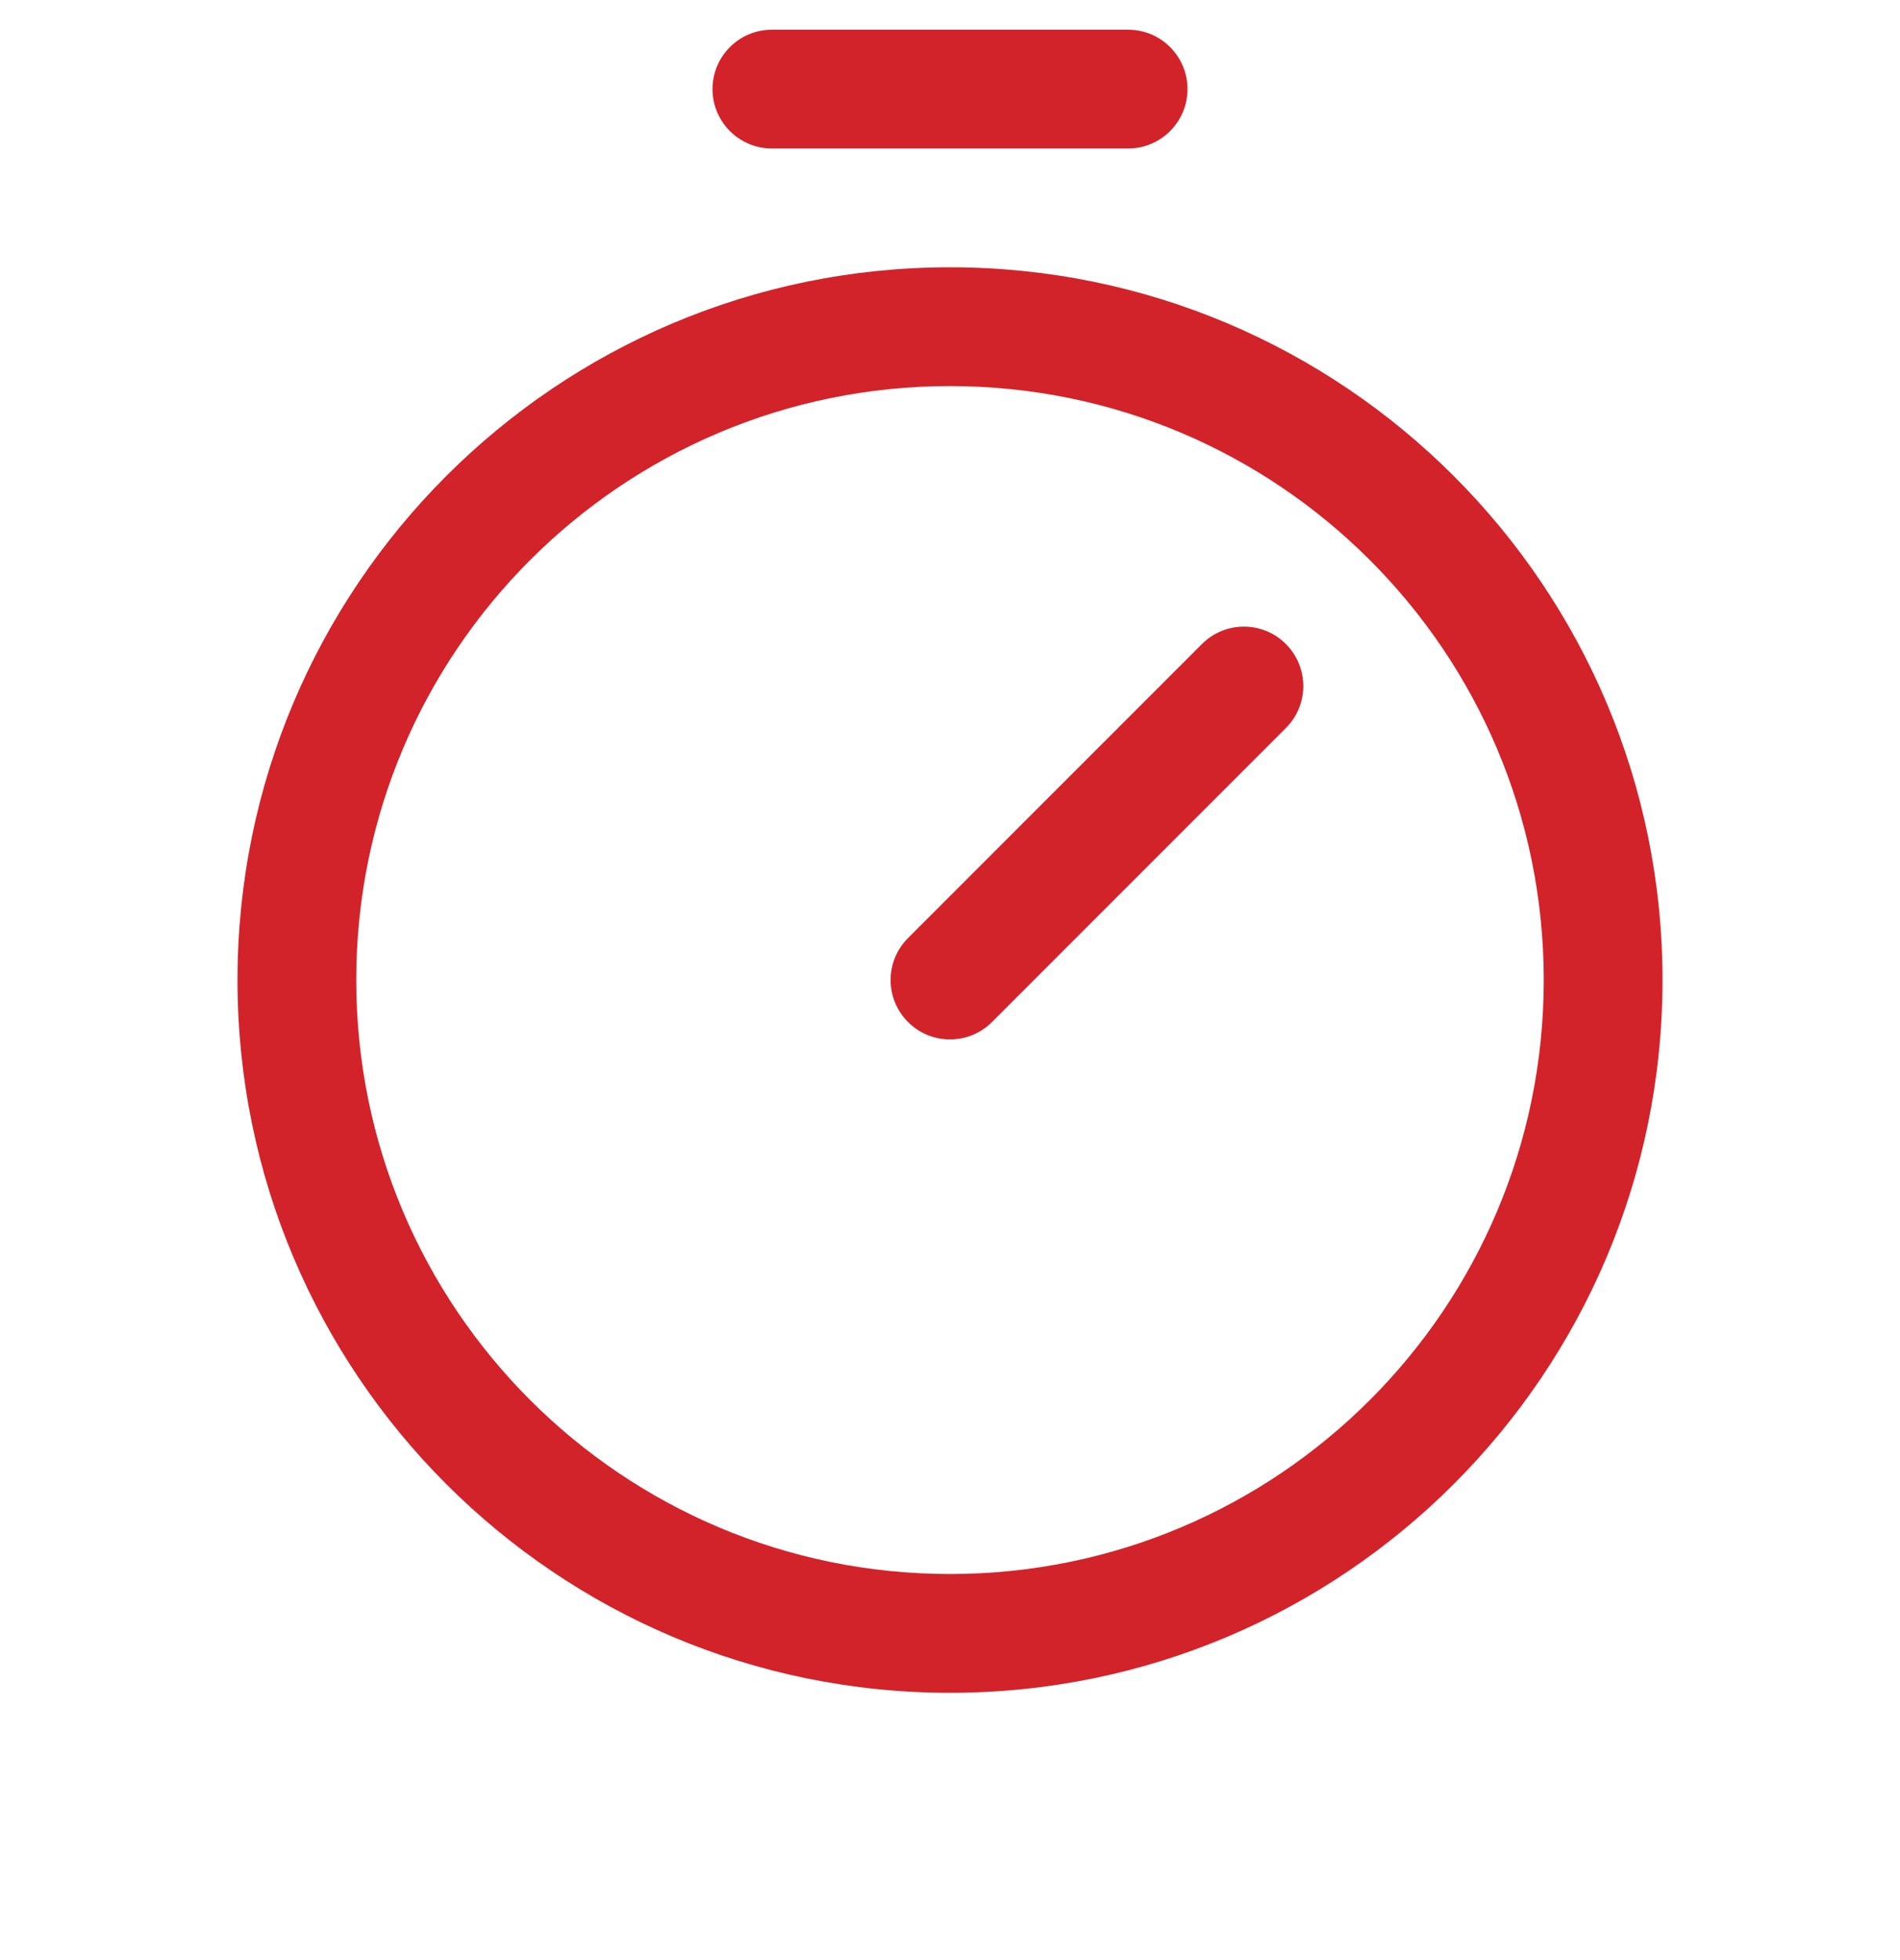 <svg width="32" height="33" viewBox="0 0 32 33" fill="none" xmlns="http://www.w3.org/2000/svg">
<path fill-rule="evenodd" clip-rule="evenodd" d="M16 6.5C10.477 6.5 6 10.977 6 16.5C6 22.023 10.477 26.5 16 26.5C21.523 26.5 26 22.023 26 16.5C26 10.977 21.523 6.5 16 6.5ZM4 16.5C4 9.873 9.373 4.5 16 4.5C22.627 4.5 28 9.873 28 16.5C28 23.127 22.627 28.5 16 28.5C9.373 28.5 4 23.127 4 16.5Z" fill="#D2232A"/>
<path fill-rule="evenodd" clip-rule="evenodd" d="M21.657 10.843C22.048 11.233 22.048 11.866 21.657 12.257L16.707 17.207C16.317 17.597 15.683 17.597 15.293 17.207C14.902 16.816 14.902 16.183 15.293 15.793L20.243 10.843C20.633 10.452 21.267 10.452 21.657 10.843Z" fill="#D2232A"/>
<path fill-rule="evenodd" clip-rule="evenodd" d="M12 1.5C12 0.948 12.448 0.5 13 0.5H19C19.552 0.5 20 0.948 20 1.5C20 2.052 19.552 2.5 19 2.5H13C12.448 2.5 12 2.052 12 1.5Z" fill="#D2232A"/>
</svg>
